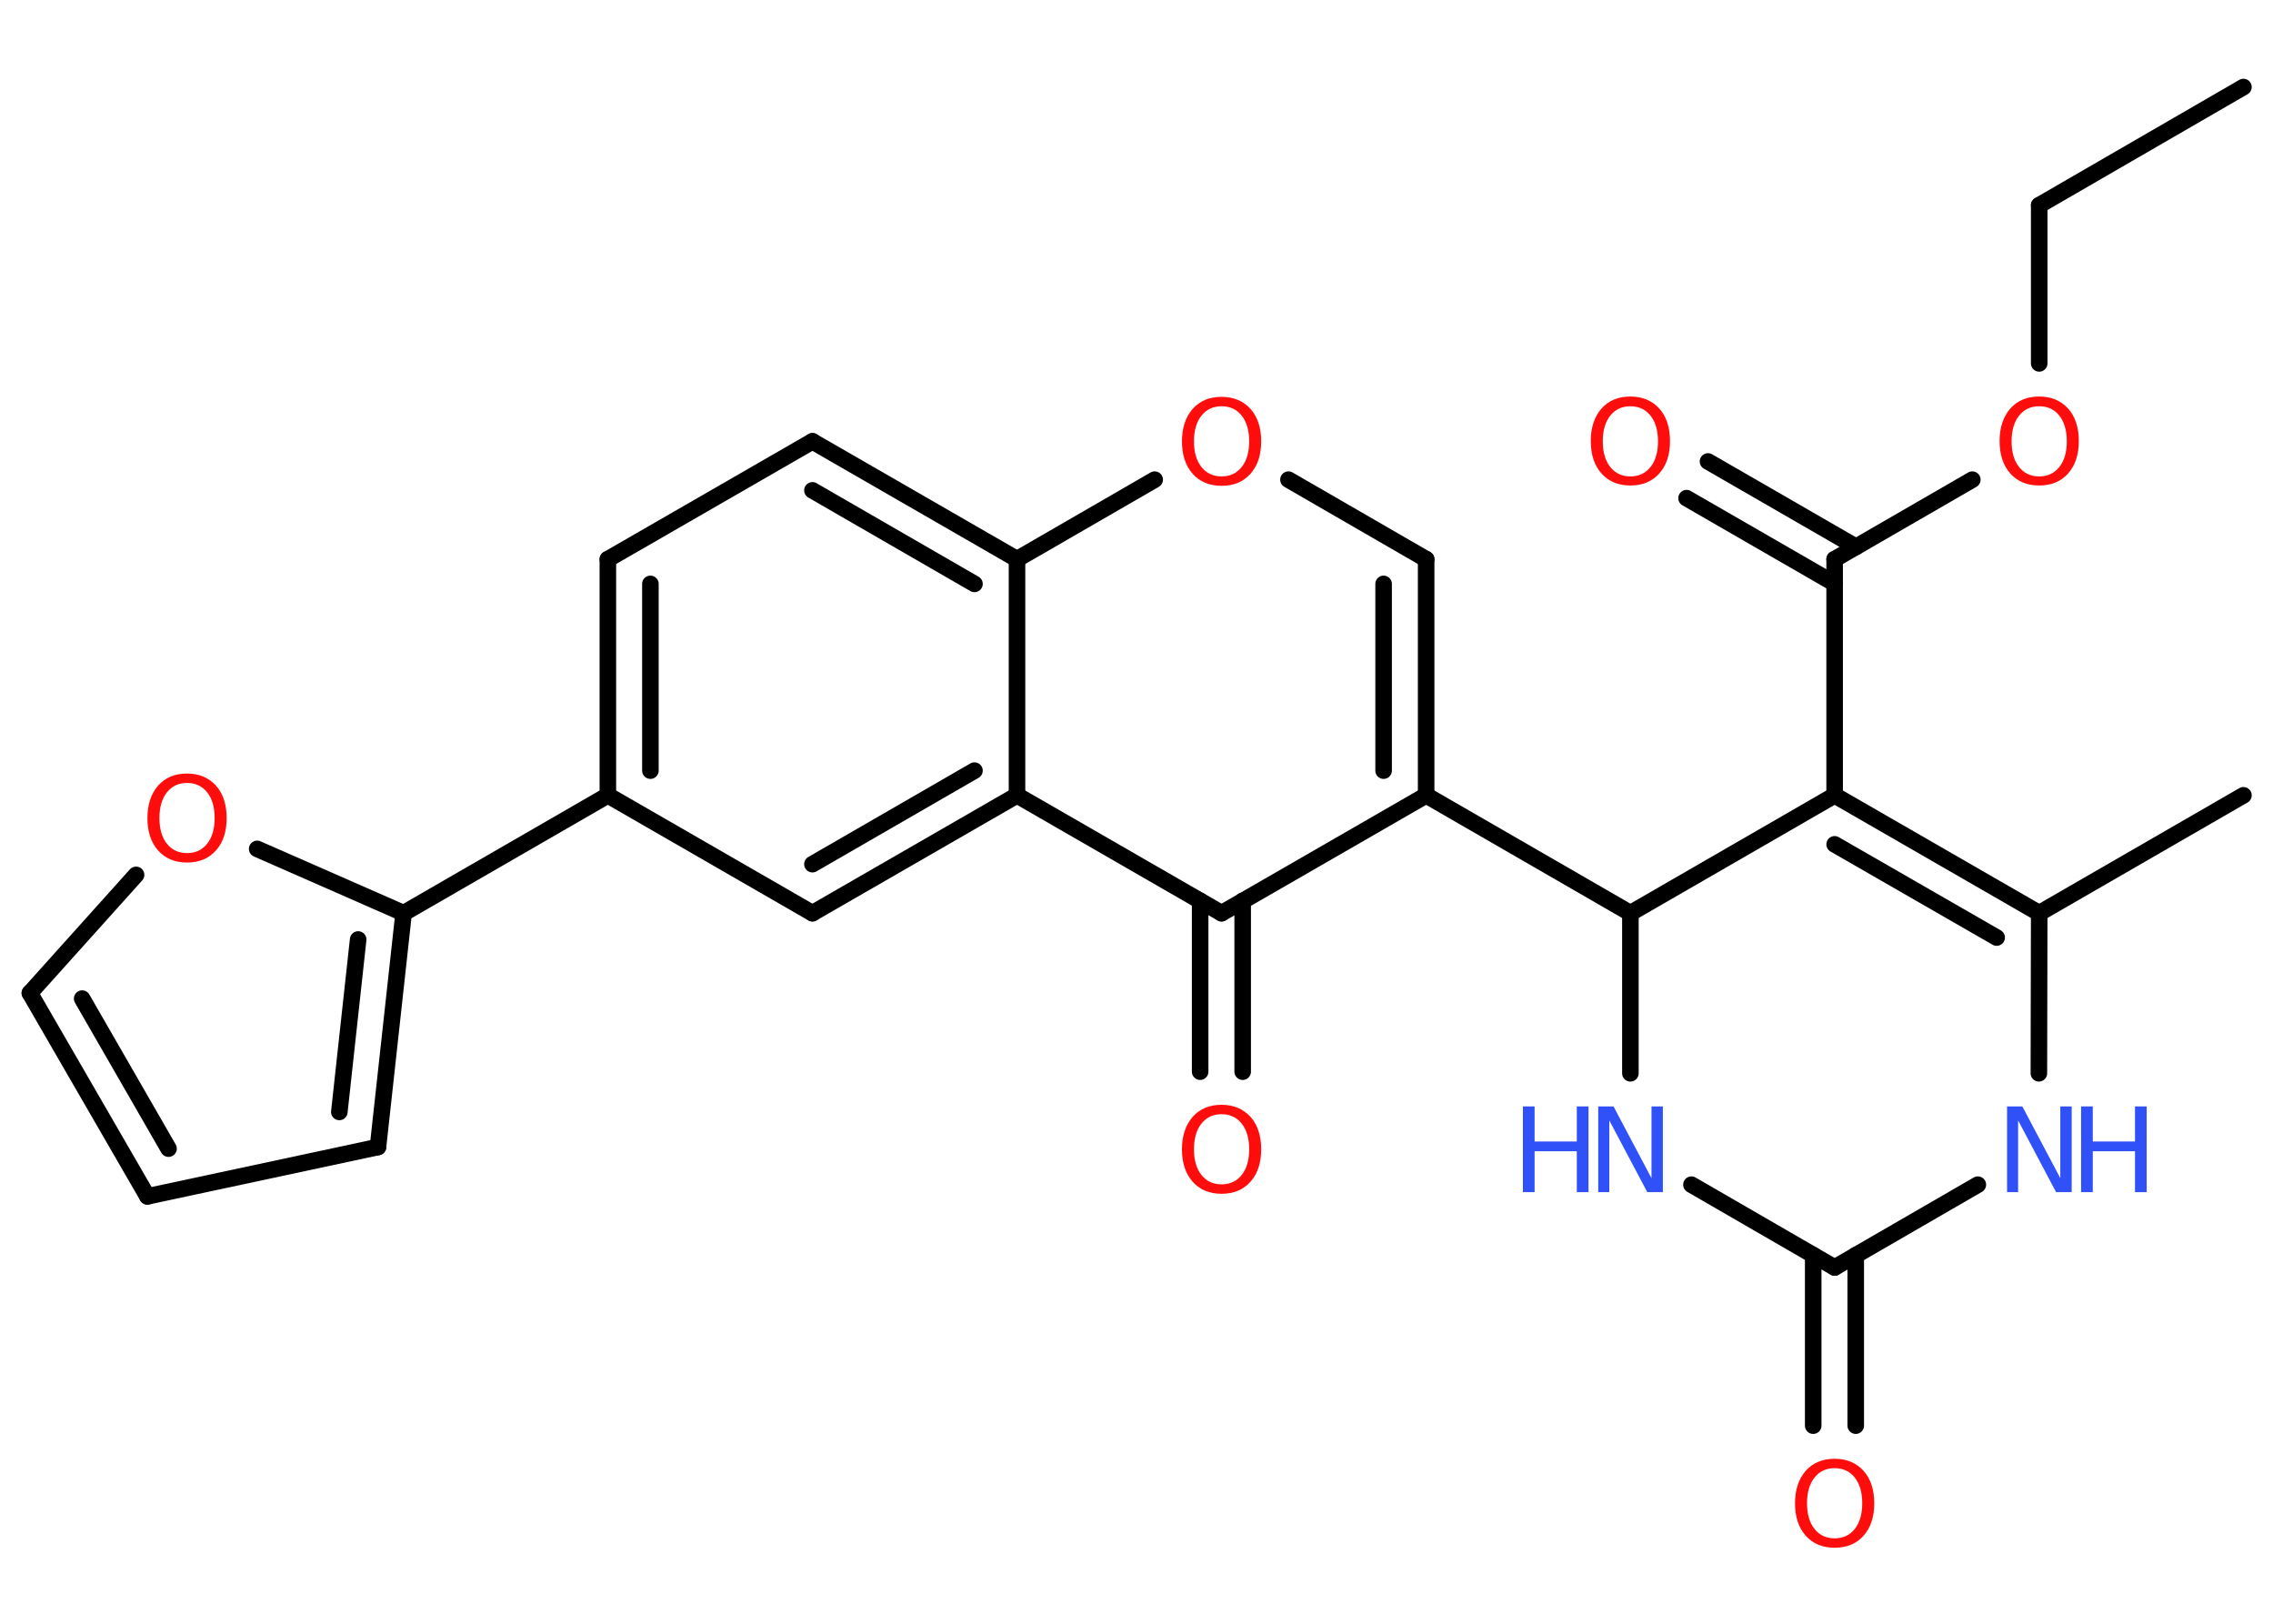 <?xml version='1.0' encoding='UTF-8'?>
<!DOCTYPE svg PUBLIC "-//W3C//DTD SVG 1.1//EN" "http://www.w3.org/Graphics/SVG/1.1/DTD/svg11.dtd">
<svg version='1.2' xmlns='http://www.w3.org/2000/svg' xmlns:xlink='http://www.w3.org/1999/xlink' width='70.0mm' height='50.0mm' viewBox='0 0 70.0 50.0'>
  <desc>Generated by the Chemistry Development Kit (http://github.com/cdk)</desc>
  <g stroke-linecap='round' stroke-linejoin='round' stroke='#000000' stroke-width='.51' fill='#FF0D0D'>
    <rect x='.0' y='.0' width='70.0' height='50.0' fill='#FFFFFF' stroke='none'/>
    <g id='mol1' class='mol'>
      <line id='mol1bnd1' class='bond' x1='69.09' y1='2.68' x2='62.8' y2='6.32'/>
      <line id='mol1bnd2' class='bond' x1='62.8' y1='6.32' x2='62.8' y2='11.19'/>
      <line id='mol1bnd3' class='bond' x1='60.74' y1='14.77' x2='56.5' y2='17.22'/>
      <g id='mol1bnd4' class='bond'>
        <line x1='56.5' y1='17.97' x2='51.94' y2='15.34'/>
        <line x1='57.16' y1='16.84' x2='52.6' y2='14.21'/>
      </g>
      <line id='mol1bnd5' class='bond' x1='56.5' y1='17.22' x2='56.5' y2='24.49'/>
      <g id='mol1bnd6' class='bond'>
        <line x1='62.8' y1='28.12' x2='56.5' y2='24.49'/>
        <line x1='61.49' y1='28.87' x2='56.5' y2='26.0'/>
      </g>
      <line id='mol1bnd7' class='bond' x1='62.8' y1='28.12' x2='69.09' y2='24.49'/>
      <line id='mol1bnd8' class='bond' x1='62.8' y1='28.12' x2='62.79' y2='33.05'/>
      <line id='mol1bnd9' class='bond' x1='60.91' y1='36.48' x2='56.5' y2='39.03'/>
      <g id='mol1bnd10' class='bond'>
        <line x1='57.15' y1='38.65' x2='57.15' y2='43.9'/>
        <line x1='55.84' y1='38.65' x2='55.84' y2='43.9'/>
      </g>
      <line id='mol1bnd11' class='bond' x1='56.5' y1='39.03' x2='52.09' y2='36.48'/>
      <line id='mol1bnd12' class='bond' x1='50.21' y1='33.05' x2='50.21' y2='28.12'/>
      <line id='mol1bnd13' class='bond' x1='56.5' y1='24.49' x2='50.21' y2='28.12'/>
      <line id='mol1bnd14' class='bond' x1='50.21' y1='28.12' x2='43.92' y2='24.49'/>
      <g id='mol1bnd15' class='bond'>
        <line x1='43.92' y1='24.49' x2='43.92' y2='17.22'/>
        <line x1='42.61' y1='23.73' x2='42.61' y2='17.98'/>
      </g>
      <line id='mol1bnd16' class='bond' x1='43.92' y1='17.22' x2='39.68' y2='14.77'/>
      <line id='mol1bnd17' class='bond' x1='35.56' y1='14.77' x2='31.32' y2='17.22'/>
      <g id='mol1bnd18' class='bond'>
        <line x1='31.32' y1='17.22' x2='25.02' y2='13.59'/>
        <line x1='30.01' y1='17.98' x2='25.02' y2='15.1'/>
      </g>
      <line id='mol1bnd19' class='bond' x1='25.02' y1='13.59' x2='18.72' y2='17.22'/>
      <g id='mol1bnd20' class='bond'>
        <line x1='18.72' y1='17.22' x2='18.72' y2='24.49'/>
        <line x1='20.03' y1='17.98' x2='20.03' y2='23.73'/>
      </g>
      <line id='mol1bnd21' class='bond' x1='18.72' y1='24.49' x2='12.43' y2='28.12'/>
      <g id='mol1bnd22' class='bond'>
        <line x1='11.64' y1='35.32' x2='12.43' y2='28.12'/>
        <line x1='10.45' y1='34.24' x2='11.03' y2='28.93'/>
      </g>
      <line id='mol1bnd23' class='bond' x1='11.64' y1='35.32' x2='4.54' y2='36.84'/>
      <g id='mol1bnd24' class='bond'>
        <line x1='.92' y1='30.58' x2='4.54' y2='36.84'/>
        <line x1='2.53' y1='30.75' x2='5.19' y2='35.37'/>
      </g>
      <line id='mol1bnd25' class='bond' x1='.92' y1='30.58' x2='4.19' y2='26.94'/>
      <line id='mol1bnd26' class='bond' x1='12.43' y1='28.12' x2='7.92' y2='26.14'/>
      <line id='mol1bnd27' class='bond' x1='18.72' y1='24.49' x2='25.02' y2='28.12'/>
      <g id='mol1bnd28' class='bond'>
        <line x1='25.02' y1='28.12' x2='31.32' y2='24.49'/>
        <line x1='25.02' y1='26.61' x2='30.01' y2='23.73'/>
      </g>
      <line id='mol1bnd29' class='bond' x1='31.32' y1='17.22' x2='31.32' y2='24.49'/>
      <line id='mol1bnd30' class='bond' x1='31.32' y1='24.49' x2='37.62' y2='28.12'/>
      <line id='mol1bnd31' class='bond' x1='43.92' y1='24.49' x2='37.62' y2='28.12'/>
      <g id='mol1bnd32' class='bond'>
        <line x1='38.27' y1='27.74' x2='38.27' y2='33.0'/>
        <line x1='36.96' y1='27.74' x2='36.96' y2='33.0'/>
      </g>
      <path id='mol1atm3' class='atom' d='M62.8 12.51q-.39 .0 -.62 .29q-.23 .29 -.23 .79q.0 .5 .23 .79q.23 .29 .62 .29q.39 .0 .62 -.29q.23 -.29 .23 -.79q.0 -.5 -.23 -.79q-.23 -.29 -.62 -.29zM62.8 12.21q.55 .0 .89 .37q.33 .37 .33 1.0q.0 .63 -.33 1.0q-.33 .37 -.89 .37q-.56 .0 -.89 -.37q-.33 -.37 -.33 -1.0q.0 -.62 .33 -1.0q.33 -.37 .89 -.37z' stroke='none'/>
      <path id='mol1atm5' class='atom' d='M50.21 12.51q-.39 .0 -.62 .29q-.23 .29 -.23 .79q.0 .5 .23 .79q.23 .29 .62 .29q.39 .0 .62 -.29q.23 -.29 .23 -.79q.0 -.5 -.23 -.79q-.23 -.29 -.62 -.29zM50.21 12.21q.55 .0 .89 .37q.33 .37 .33 1.0q.0 .63 -.33 1.0q-.33 .37 -.89 .37q-.56 .0 -.89 -.37q-.33 -.37 -.33 -1.0q.0 -.62 .33 -1.0q.33 -.37 .89 -.37z' stroke='none'/>
      <g id='mol1atm9' class='atom'>
        <path d='M61.8 34.07h.48l1.17 2.21v-2.21h.35v2.64h-.48l-1.17 -2.21v2.21h-.34v-2.64z' stroke='none' fill='#3050F8'/>
        <path d='M64.09 34.07h.36v1.08h1.3v-1.08h.36v2.64h-.36v-1.26h-1.3v1.26h-.36v-2.64z' stroke='none' fill='#3050F8'/>
      </g>
      <path id='mol1atm11' class='atom' d='M56.5 45.21q-.39 .0 -.62 .29q-.23 .29 -.23 .79q.0 .5 .23 .79q.23 .29 .62 .29q.39 .0 .62 -.29q.23 -.29 .23 -.79q.0 -.5 -.23 -.79q-.23 -.29 -.62 -.29zM56.5 44.92q.55 .0 .89 .37q.33 .37 .33 1.0q.0 .63 -.33 1.0q-.33 .37 -.89 .37q-.56 .0 -.89 -.37q-.33 -.37 -.33 -1.0q.0 -.62 .33 -1.0q.33 -.37 .89 -.37z' stroke='none'/>
      <g id='mol1atm12' class='atom'>
        <path d='M49.21 34.07h.48l1.17 2.21v-2.21h.35v2.64h-.48l-1.17 -2.21v2.21h-.34v-2.64z' stroke='none' fill='#3050F8'/>
        <path d='M46.9 34.07h.36v1.08h1.3v-1.08h.36v2.64h-.36v-1.26h-1.3v1.26h-.36v-2.64z' stroke='none' fill='#3050F8'/>
      </g>
      <path id='mol1atm16' class='atom' d='M37.62 12.51q-.39 .0 -.62 .29q-.23 .29 -.23 .79q.0 .5 .23 .79q.23 .29 .62 .29q.39 .0 .62 -.29q.23 -.29 .23 -.79q.0 -.5 -.23 -.79q-.23 -.29 -.62 -.29zM37.62 12.22q.55 .0 .89 .37q.33 .37 .33 1.0q.0 .63 -.33 1.0q-.33 .37 -.89 .37q-.56 .0 -.89 -.37q-.33 -.37 -.33 -1.0q.0 -.62 .33 -1.0q.33 -.37 .89 -.37z' stroke='none'/>
      <path id='mol1atm25' class='atom' d='M5.76 24.11q-.39 .0 -.62 .29q-.23 .29 -.23 .79q.0 .5 .23 .79q.23 .29 .62 .29q.39 .0 .62 -.29q.23 -.29 .23 -.79q.0 -.5 -.23 -.79q-.23 -.29 -.62 -.29zM5.76 23.82q.55 .0 .89 .37q.33 .37 .33 1.0q.0 .63 -.33 1.0q-.33 .37 -.89 .37q-.56 .0 -.89 -.37q-.33 -.37 -.33 -1.0q.0 -.62 .33 -1.0q.33 -.37 .89 -.37z' stroke='none'/>
      <path id='mol1atm29' class='atom' d='M37.62 34.31q-.39 .0 -.62 .29q-.23 .29 -.23 .79q.0 .5 .23 .79q.23 .29 .62 .29q.39 .0 .62 -.29q.23 -.29 .23 -.79q.0 -.5 -.23 -.79q-.23 -.29 -.62 -.29zM37.62 34.02q.55 .0 .89 .37q.33 .37 .33 1.0q.0 .63 -.33 1.0q-.33 .37 -.89 .37q-.56 .0 -.89 -.37q-.33 -.37 -.33 -1.0q.0 -.62 .33 -1.0q.33 -.37 .89 -.37z' stroke='none'/>
    </g>
  </g>
</svg>
